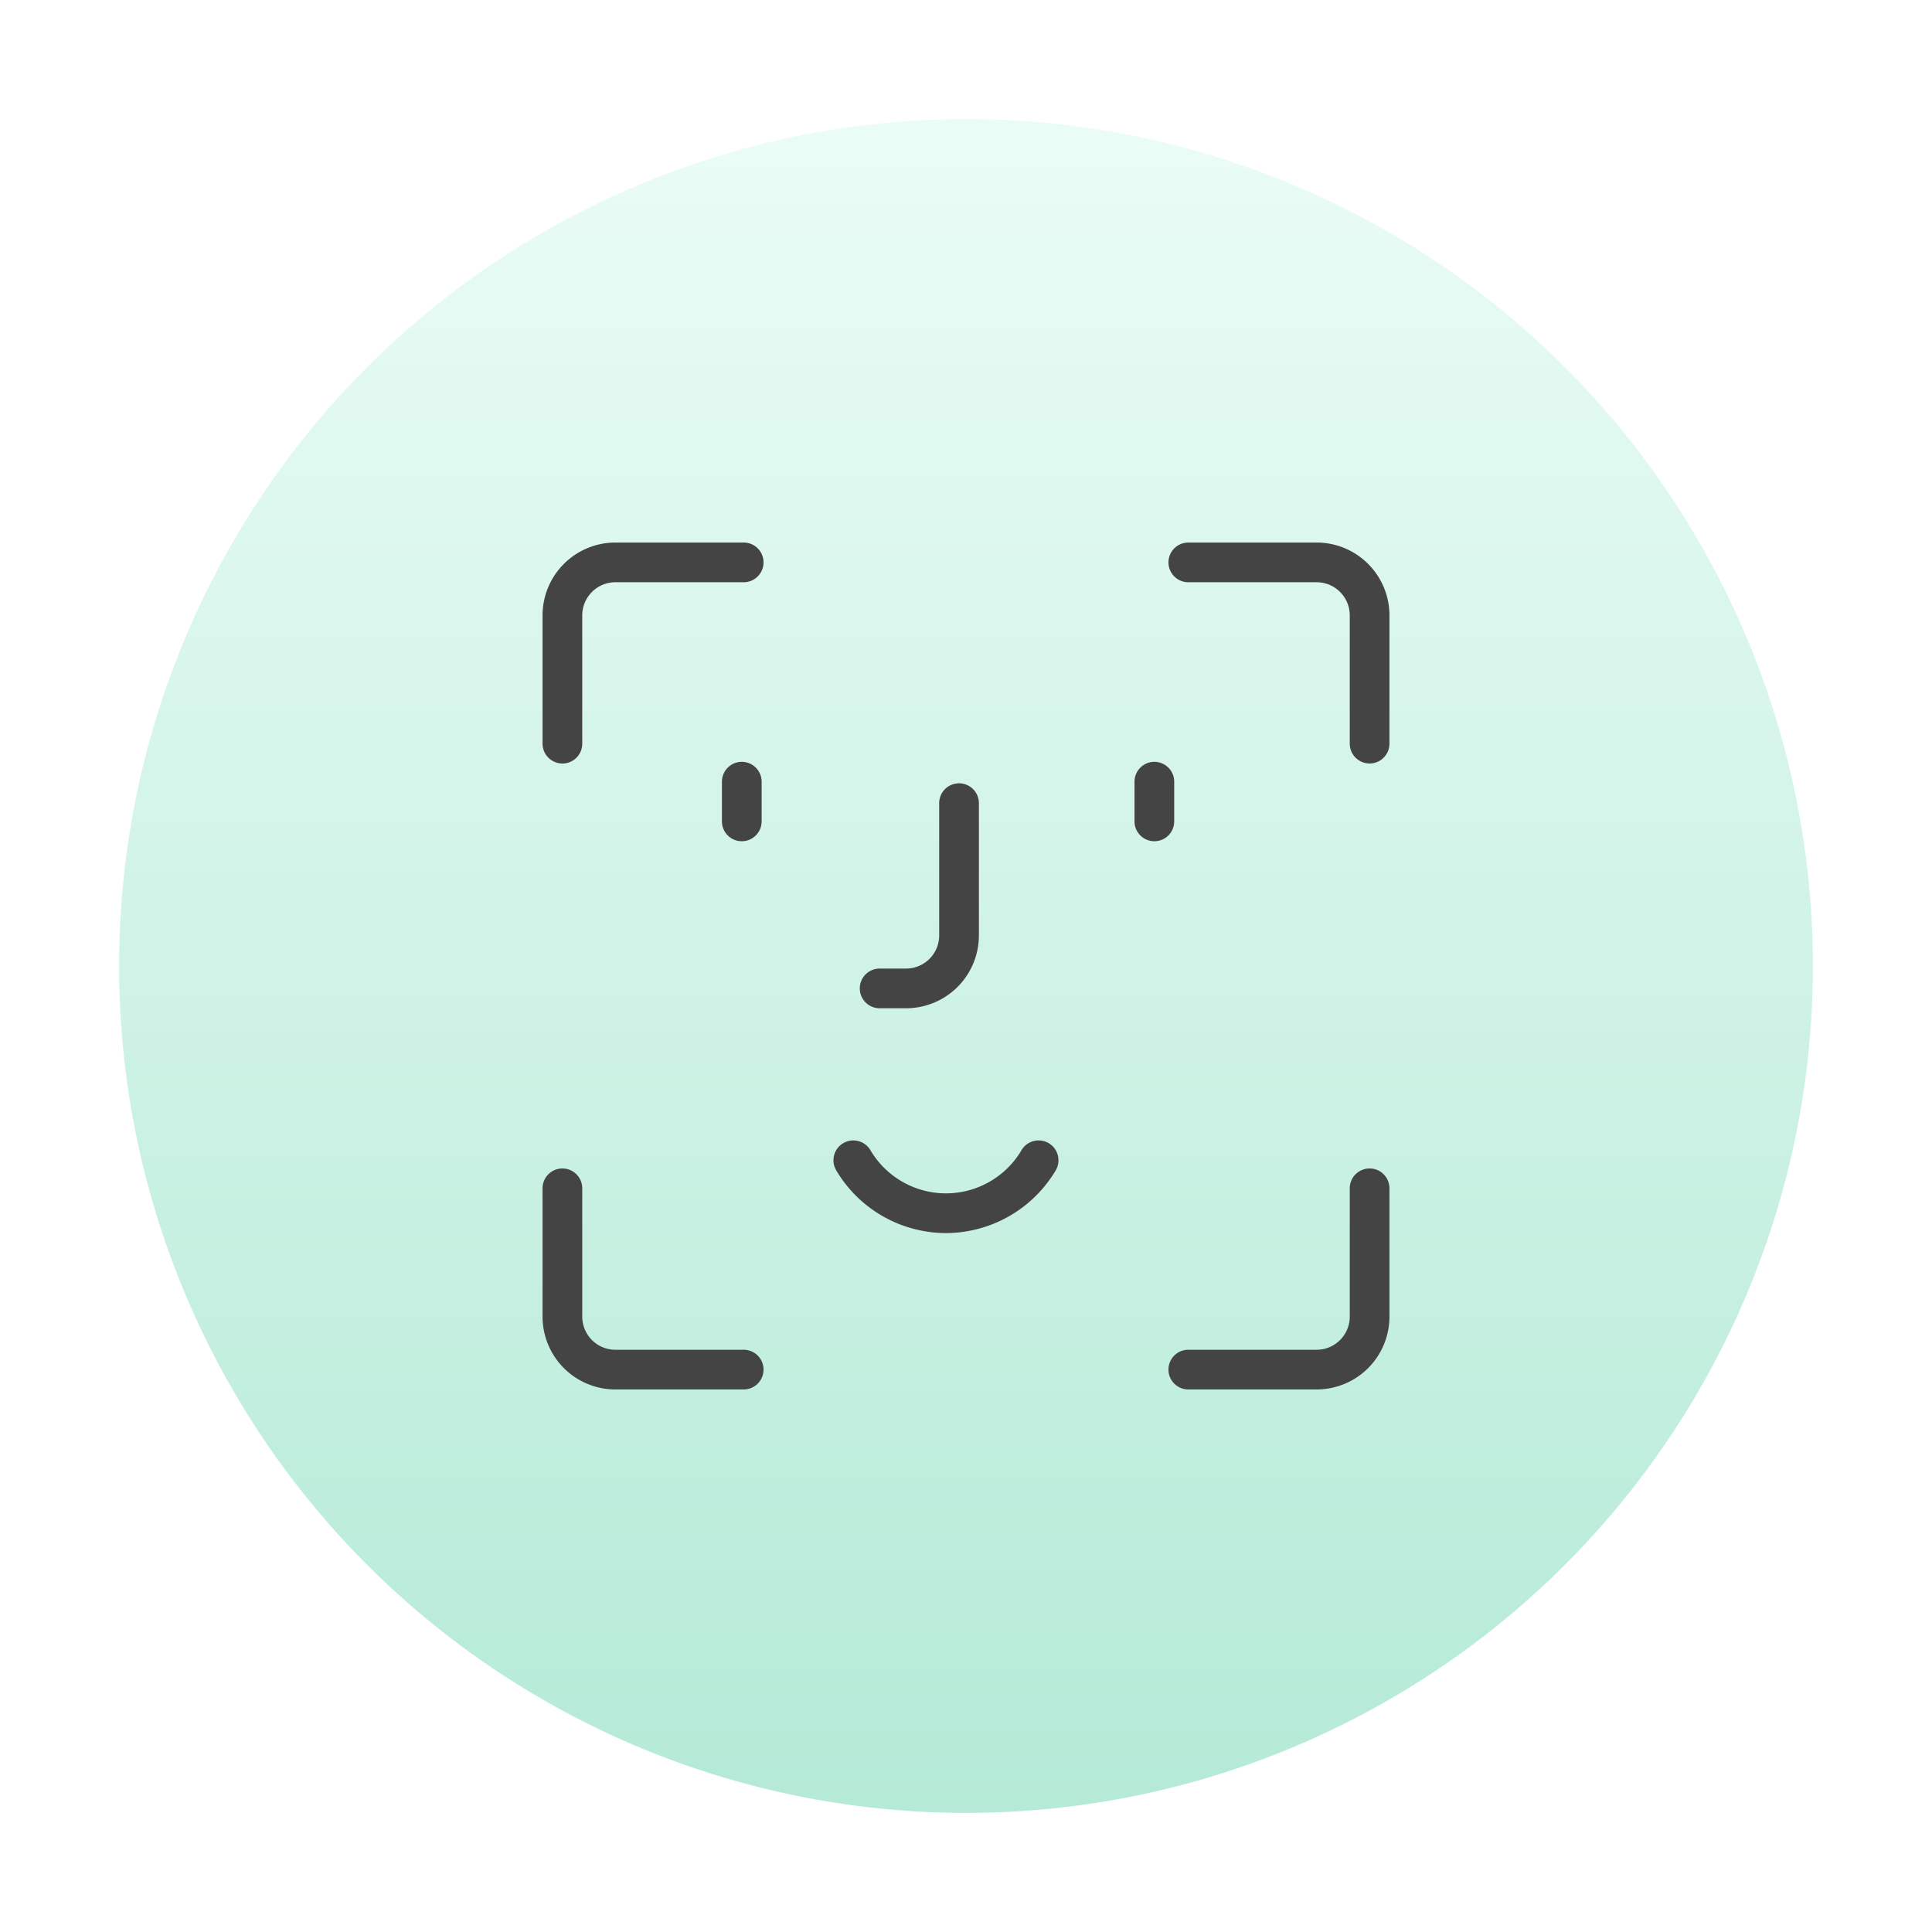<svg xmlns="http://www.w3.org/2000/svg" xmlns:xlink="http://www.w3.org/1999/xlink" width="73" height="73" viewBox="0 0 73 73">
  <defs>
    <linearGradient id="linear-gradient" x1="0.5" y1="1" x2="0.5" gradientUnits="objectBoundingBox">
      <stop offset="0" stop-color="#b5ead7"/>
      <stop offset="1" stop-color="#eafcf6"/>
    </linearGradient>
    <filter id="Ellipse_2441" x="0" y="0" width="73" height="73" filterUnits="userSpaceOnUse">
      <feOffset input="SourceAlpha"/>
      <feGaussianBlur stdDeviation="1.5" result="blur"/>
      <feFlood flood-opacity="0.102"/>
      <feComposite operator="in" in2="blur"/>
      <feComposite in="SourceGraphic"/>
    </filter>
  </defs>
  <g id="Group_10419" data-name="Group 10419" transform="translate(-1387.5 -1265.5)">
    <g transform="matrix(1, 0, 0, 1, 1387.5, 1265.5)" filter="url(#Ellipse_2441)">
      <circle id="Ellipse_2441-2" data-name="Ellipse 2441" cx="32" cy="32" r="32" transform="translate(4.5 4.5)" fill="url(#linear-gradient)"/>
    </g>
    <g id="face-recognition" transform="translate(1420 1298)">
      <g id="face-recognition-2" data-name="face-recognition" transform="translate(-12 -12)">
        <path id="Path_17207" data-name="Path 17207" d="M10.25,14.5h-1a.75.75,0,0,1,0-1.5h1a1.252,1.252,0,0,0,1.25-1.25v-5a.75.75,0,0,1,1.5,0v5A2.752,2.752,0,0,1,10.25,14.5Z" transform="translate(3.487 3.097)" fill="#444"/>
        <path id="Path_17208" data-name="Path 17208" d="M11.5,19.75a4.832,4.832,0,0,1-4.146-2.369.75.75,0,0,1,1.293-.762,3.313,3.313,0,0,0,5.708,0,.75.75,0,0,1,1.293.762A4.838,4.838,0,0,1,11.5,19.75Z" transform="translate(3.742 6.341)" fill="#444"/>
        <path id="Path_17209" data-name="Path 17209" d="M23.25,8.348a.75.75,0,0,1-.75-.75V2.75A1.252,1.252,0,0,0,21.25,1.5H16.4a.75.75,0,1,1,0-1.5H21.25A2.753,2.753,0,0,1,24,2.75V7.6A.75.75,0,0,1,23.25,8.348Z" transform="translate(8 0)" fill="#444"/>
        <path id="Path_17210" data-name="Path 17210" d="M.75,8.348A.75.75,0,0,1,0,7.6V2.75A2.753,2.753,0,0,1,2.75,0H7.6a.75.75,0,0,1,0,1.5H2.75A1.252,1.252,0,0,0,1.5,2.75V7.6a.75.75,0,0,1-.75.75Z" transform="translate(0 0)" fill="#444"/>
        <path id="Path_17211" data-name="Path 17211" d="M21.25,24H16.4a.75.75,0,0,1,0-1.5H21.25a1.252,1.252,0,0,0,1.25-1.25V16.4a.75.75,0,0,1,1.5,0V21.25A2.753,2.753,0,0,1,21.25,24Z" transform="translate(8 8)" fill="#444"/>
        <path id="Path_17212" data-name="Path 17212" d="M7.6,24H2.75A2.753,2.753,0,0,1,0,21.25V16.4a.75.75,0,0,1,1.5,0V21.25A1.252,1.252,0,0,0,2.75,22.5H7.6a.75.75,0,0,1,0,1.5Z" transform="translate(0 8)" fill="#444"/>
        <path id="Path_17213" data-name="Path 17213" d="M5.75,6A.75.75,0,0,0,5,6.75v1.5a.75.75,0,0,0,1.5,0V6.75A.75.75,0,0,0,5.75,6Z" transform="translate(1.778 2.286)" fill="#444"/>
        <path id="Path_17214" data-name="Path 17214" d="M17.25,6a.75.75,0,0,0-.75.75v1.5a.75.75,0,0,0,1.5,0V6.75A.75.75,0,0,0,17.25,6Z" transform="translate(5.867 2.286)" fill="#444"/>
      </g>
    </g>
  </g>
</svg>
